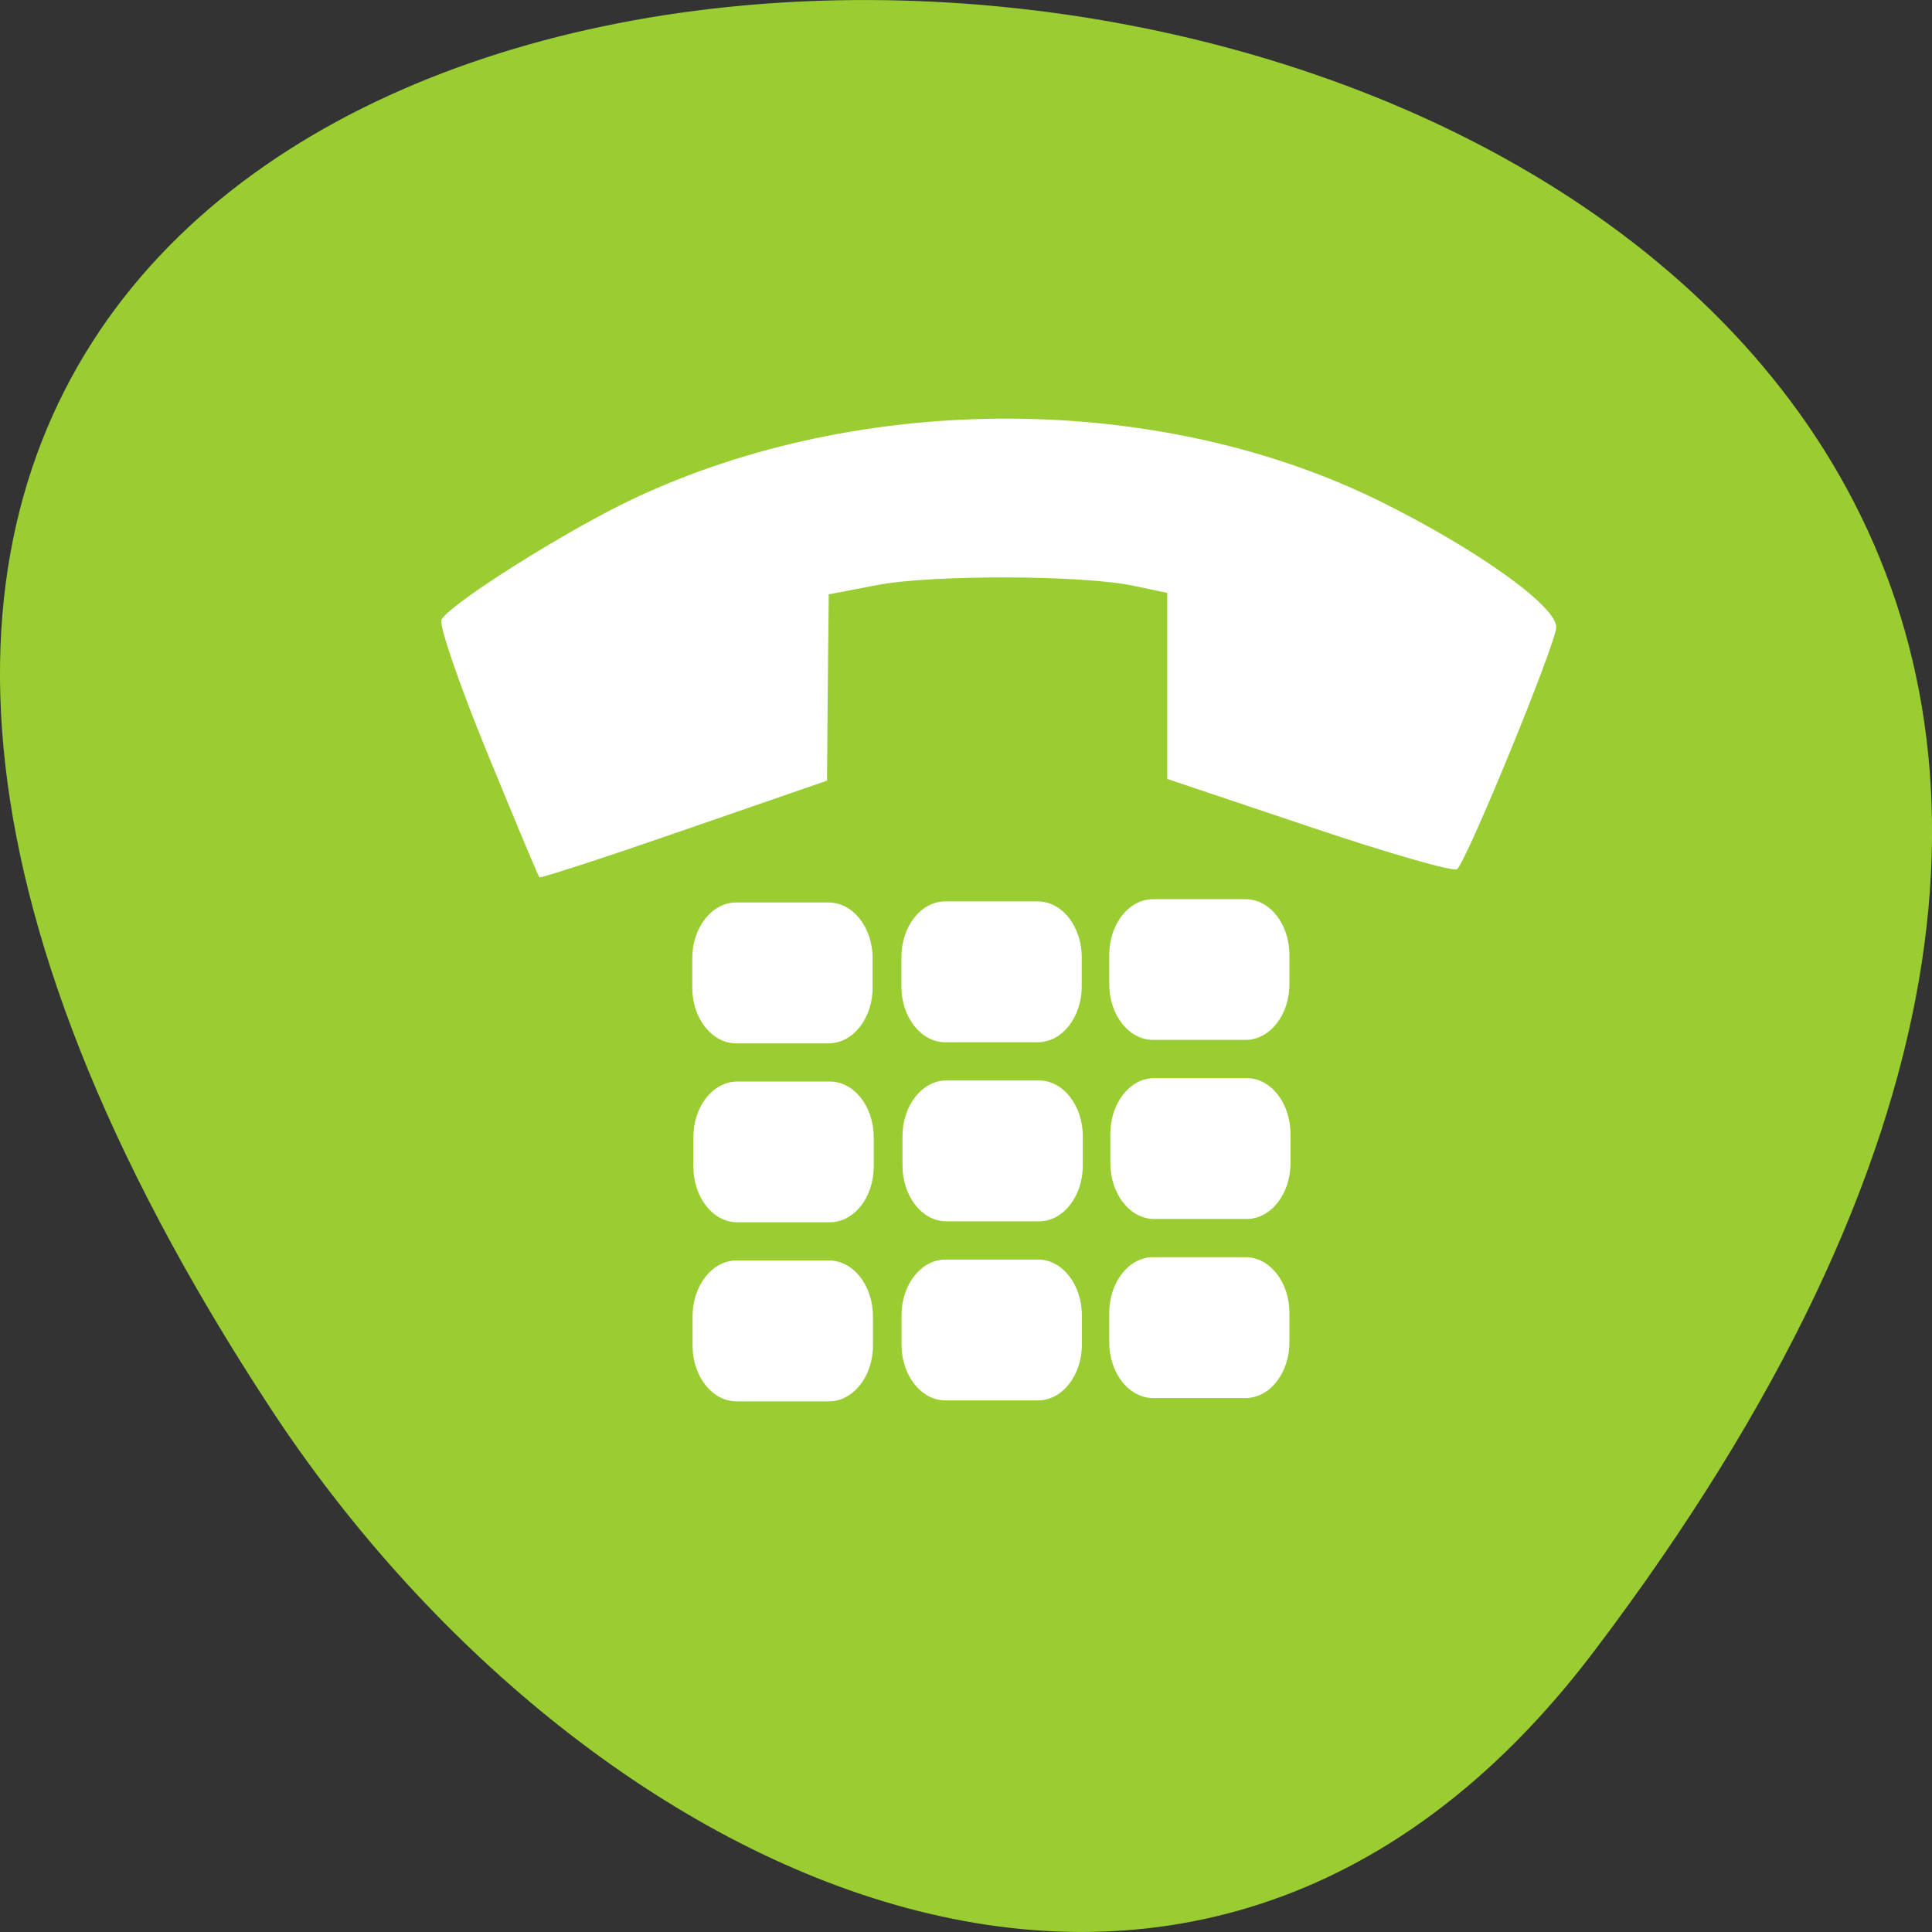 
<svg xmlns="http://www.w3.org/2000/svg" xmlns:xlink="http://www.w3.org/1999/xlink" width="48px" height="48px" viewBox="0 0 48 48" version="1.1">
<rect x="0" y="0" width="48" height="48" fill="#333333" stroke="none"/>
<g id="surface1">
<path style=" stroke:none;fill-rule:nonzero;fill:rgb(60.392%,80.392%,19.608%);fill-opacity:1;" d="M 39.594 41.039 C 77.438 -8.906 -26.703 -16.004 6.715 34.98 C 14.336 46.602 29.57 54.266 39.594 41.039 Z M 39.594 41.039 "/>
<path style=" stroke:none;fill-rule:nonzero;fill:rgb(100%,100%,100%);fill-opacity:1;" d="M 36.203 21.594 C 36.473 21.32 38.641 16.027 38.664 15.59 C 38.688 15.07 36.707 13.652 34.285 12.453 C 28.793 9.742 21.418 9.715 15.746 12.387 C 14.102 13.16 11.215 14.977 10.969 15.391 C 10.898 15.512 11.402 16.988 12.094 18.676 C 12.785 20.363 13.371 21.766 13.402 21.797 C 13.43 21.824 15.051 21.297 17 20.621 L 20.547 19.395 L 20.566 17.078 L 20.59 14.766 L 21.797 14.535 C 23.156 14.273 26.906 14.285 28.168 14.555 L 29 14.73 L 29 19.352 L 32.531 20.539 C 34.477 21.195 36.125 21.668 36.199 21.594 Z M 36.203 21.594 "/>
<path style=" stroke:none;fill-rule:evenodd;fill:rgb(100%,100%,100%);fill-opacity:1;" d="M 18.289 22.422 L 20.586 22.422 C 21.191 22.422 21.68 23.043 21.68 23.809 L 21.68 24.535 C 21.68 25.301 21.191 25.922 20.586 25.922 L 18.289 25.922 C 17.688 25.922 17.199 25.301 17.199 24.535 L 17.199 23.809 C 17.199 23.043 17.688 22.422 18.289 22.422 Z M 18.289 22.422 "/>
<path style=" stroke:none;fill-rule:evenodd;fill:rgb(100%,100%,100%);fill-opacity:1;" d="M 23.484 22.395 L 25.781 22.395 C 26.387 22.395 26.875 23.016 26.875 23.781 L 26.875 24.508 C 26.875 25.273 26.387 25.895 25.781 25.895 L 23.484 25.895 C 22.883 25.895 22.395 25.273 22.395 24.508 L 22.395 23.781 C 22.395 23.016 22.883 22.395 23.484 22.395 Z M 23.484 22.395 "/>
<path style=" stroke:none;fill-rule:evenodd;fill:rgb(100%,100%,100%);fill-opacity:1;" d="M 28.648 22.34 L 30.945 22.34 C 31.547 22.34 32.035 22.957 32.035 23.723 L 32.035 24.453 C 32.035 25.219 31.547 25.836 30.945 25.836 L 28.648 25.836 C 28.047 25.836 27.559 25.219 27.559 24.453 L 27.559 23.723 C 27.559 22.957 28.047 22.34 28.648 22.34 Z M 28.648 22.34 "/>
<path style=" stroke:none;fill-rule:evenodd;fill:rgb(100%,100%,100%);fill-opacity:1;" d="M 18.316 26.871 L 20.617 26.871 C 21.219 26.871 21.707 27.488 21.707 28.254 L 21.707 28.984 C 21.707 29.75 21.219 30.367 20.617 30.367 L 18.316 30.367 C 17.715 30.367 17.227 29.75 17.227 28.984 L 17.227 28.254 C 17.227 27.488 17.715 26.871 18.316 26.871 Z M 18.316 26.871 "/>
<path style=" stroke:none;fill-rule:evenodd;fill:rgb(100%,100%,100%);fill-opacity:1;" d="M 23.512 26.844 L 25.812 26.844 C 26.414 26.844 26.902 27.465 26.902 28.23 L 26.902 28.957 C 26.902 29.723 26.414 30.344 25.812 30.344 L 23.512 30.344 C 22.91 30.344 22.422 29.723 22.422 28.957 L 22.422 28.23 C 22.422 27.465 22.91 26.844 23.512 26.844 Z M 23.512 26.844 "/>
<path style=" stroke:none;fill-rule:evenodd;fill:rgb(100%,100%,100%);fill-opacity:1;" d="M 28.676 26.785 L 30.973 26.785 C 31.574 26.785 32.062 27.406 32.062 28.172 L 32.062 28.898 C 32.062 29.664 31.574 30.285 30.973 30.285 L 28.676 30.285 C 28.074 30.285 27.586 29.664 27.586 28.898 L 27.586 28.172 C 27.586 27.406 28.074 26.785 28.676 26.785 Z M 28.676 26.785 "/>
<path style=" stroke:none;fill-rule:evenodd;fill:rgb(100%,100%,100%);fill-opacity:1;" d="M 18.297 31.316 L 20.594 31.316 C 21.199 31.316 21.688 31.938 21.688 32.703 L 21.688 33.434 C 21.688 34.195 21.199 34.816 20.594 34.816 L 18.297 34.816 C 17.695 34.816 17.207 34.195 17.207 33.434 L 17.207 32.703 C 17.207 31.938 17.695 31.316 18.297 31.316 Z M 18.297 31.316 "/>
<path style=" stroke:none;fill-rule:evenodd;fill:rgb(100%,100%,100%);fill-opacity:1;" d="M 23.492 31.293 L 25.789 31.293 C 26.391 31.293 26.879 31.914 26.879 32.676 L 26.879 33.406 C 26.879 34.172 26.391 34.793 25.789 34.793 L 23.492 34.793 C 22.887 34.793 22.398 34.172 22.398 33.406 L 22.398 32.676 C 22.398 31.914 22.887 31.293 23.492 31.293 Z M 23.492 31.293 "/>
<path style=" stroke:none;fill-rule:evenodd;fill:rgb(100%,100%,100%);fill-opacity:1;" d="M 28.648 31.234 L 30.945 31.234 C 31.547 31.234 32.035 31.855 32.035 32.617 L 32.035 33.348 C 32.035 34.113 31.547 34.734 30.945 34.734 L 28.648 34.734 C 28.047 34.734 27.559 34.113 27.559 33.348 L 27.559 32.617 C 27.559 31.855 28.047 31.234 28.648 31.234 Z M 28.648 31.234 "/>
</g>
</svg>
